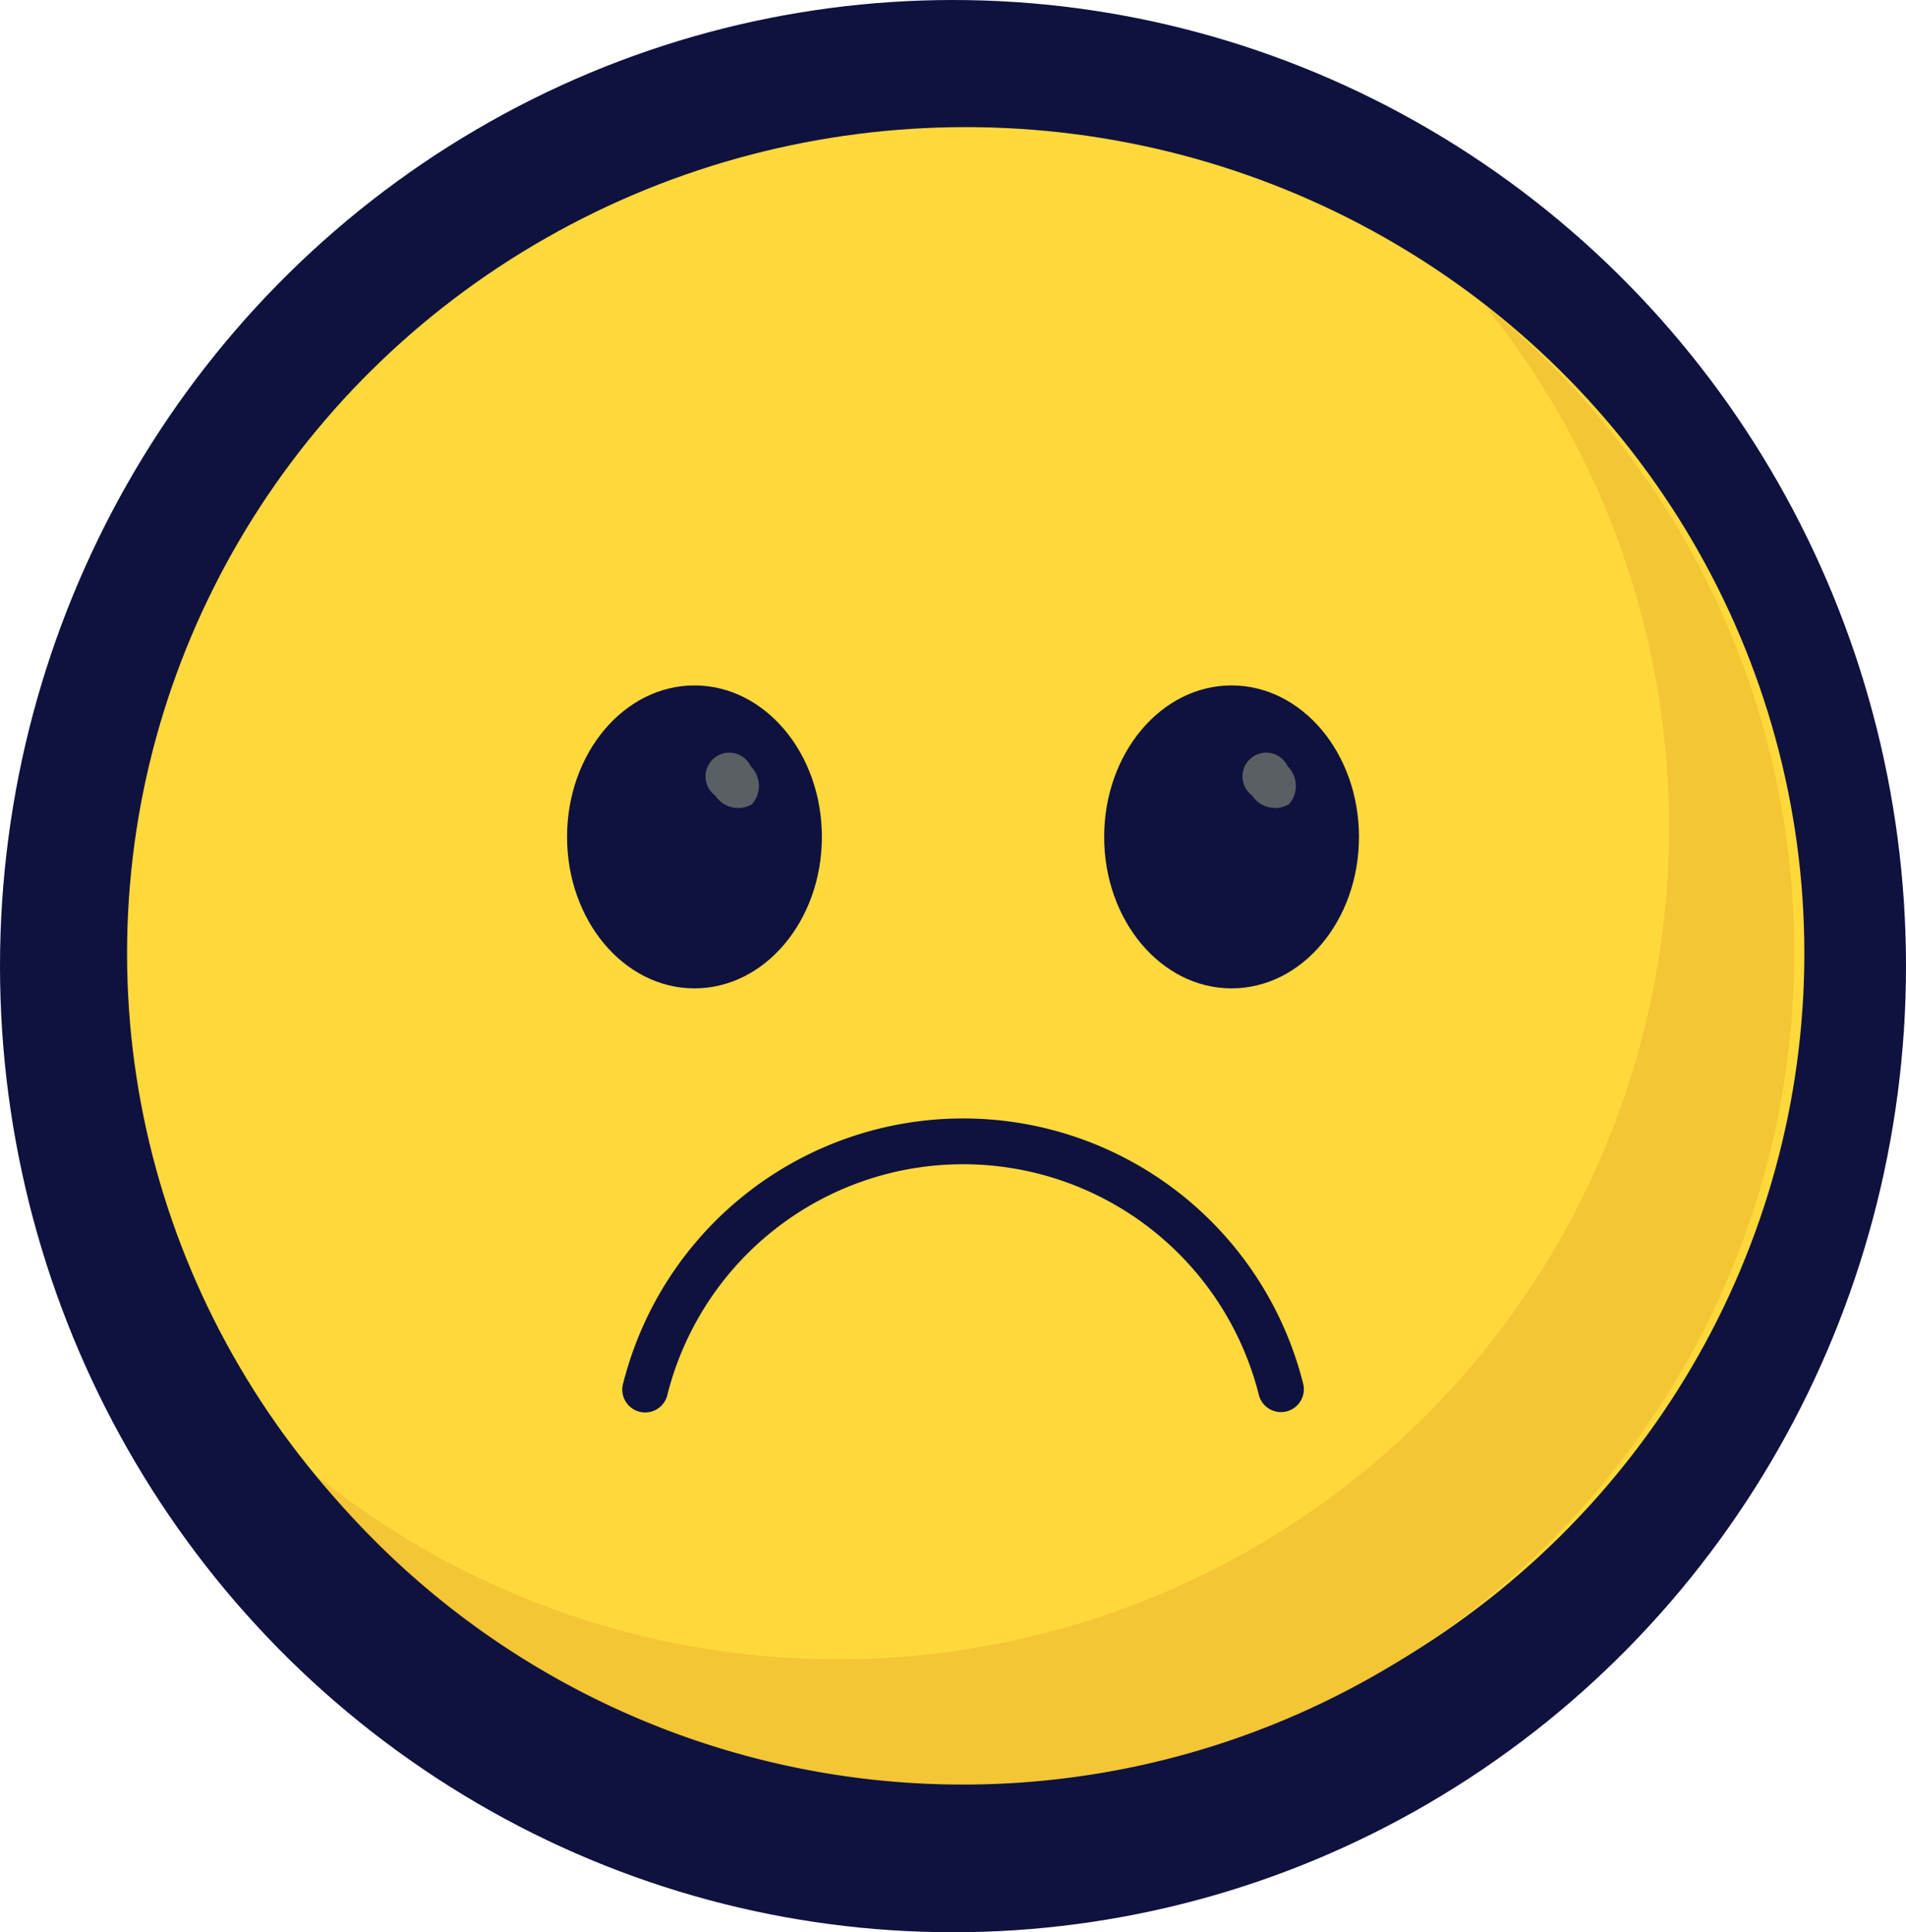   <svg xmlns="http://www.w3.org/2000/svg" width="150" height="152" viewBox="0 0 150 152">
  <g id="Group_20456"  transform="translate(-6567 -1178)">
    <g id="Group_20455" >
      <g id="Group_20454" transform="translate(5693.5 829)">
        <ellipse id="Ellipse_382" cx="75" cy="76" rx="75" ry="76" transform="translate(873.5 349)" fill="#0f123f"/>
        <g id="smile" transform="translate(883.386 358.887)">
          <ellipse id="Ellipse_383" cx="66" cy="65" rx="66" ry="65" transform="translate(0.114 0.113)" fill="#ffd93b"/>
          <path id="Path_75422"  d="M173.076,107.65A65.429,65.429,0,0,1,56.72,148.725,65.43,65.43,0,0,0,148.725,56.72,65.356,65.356,0,0,1,173.076,107.65Z" transform="translate(-41.754 -42.58)" fill="#f4c534"/>
          <ellipse id="Ellipse_384" cx="10.027" cy="11.916" rx="10.027" ry="11.916" transform="translate(34.741 44.032)" fill="#0f123f"/>
          <path id="Path_75423" d="M180.742,198.7a2.161,2.161,0,0,1-2.887-.687,1.868,1.868,0,1,1,2.8-2.29A2.169,2.169,0,0,1,180.742,198.7Z" transform="translate(-131.452 -145.316)" fill="#5a5f63"/>
          <ellipse id="Ellipse_385" cx="10.027" cy="11.916" rx="10.027" ry="11.916" transform="translate(77.01 44.032)" fill="#0f123f"/>
          <path id="Path_75424"  d="M346.1,198.7a2.161,2.161,0,0,1-2.887-.687,1.868,1.868,0,1,1,2.8-2.29A2.169,2.169,0,0,1,346.1,198.7Z" transform="translate(-254.552 -145.316)" fill="#5a5f63"/>
          <path id="Path_75421"  d="M123.839,283.943A27.589,27.589,0,0,0,97.1,304.725a1.8,1.8,0,1,0,3.482.89,24,24,0,0,1,46.511,0,1.8,1.8,0,1,0,3.485-.89A27.583,27.583,0,0,0,123.839,283.943Z" transform="translate(-57.928 -205.848)" fill="#0f123f"/>
        </g>
      </g>
    </g>
  </g>
</svg>
